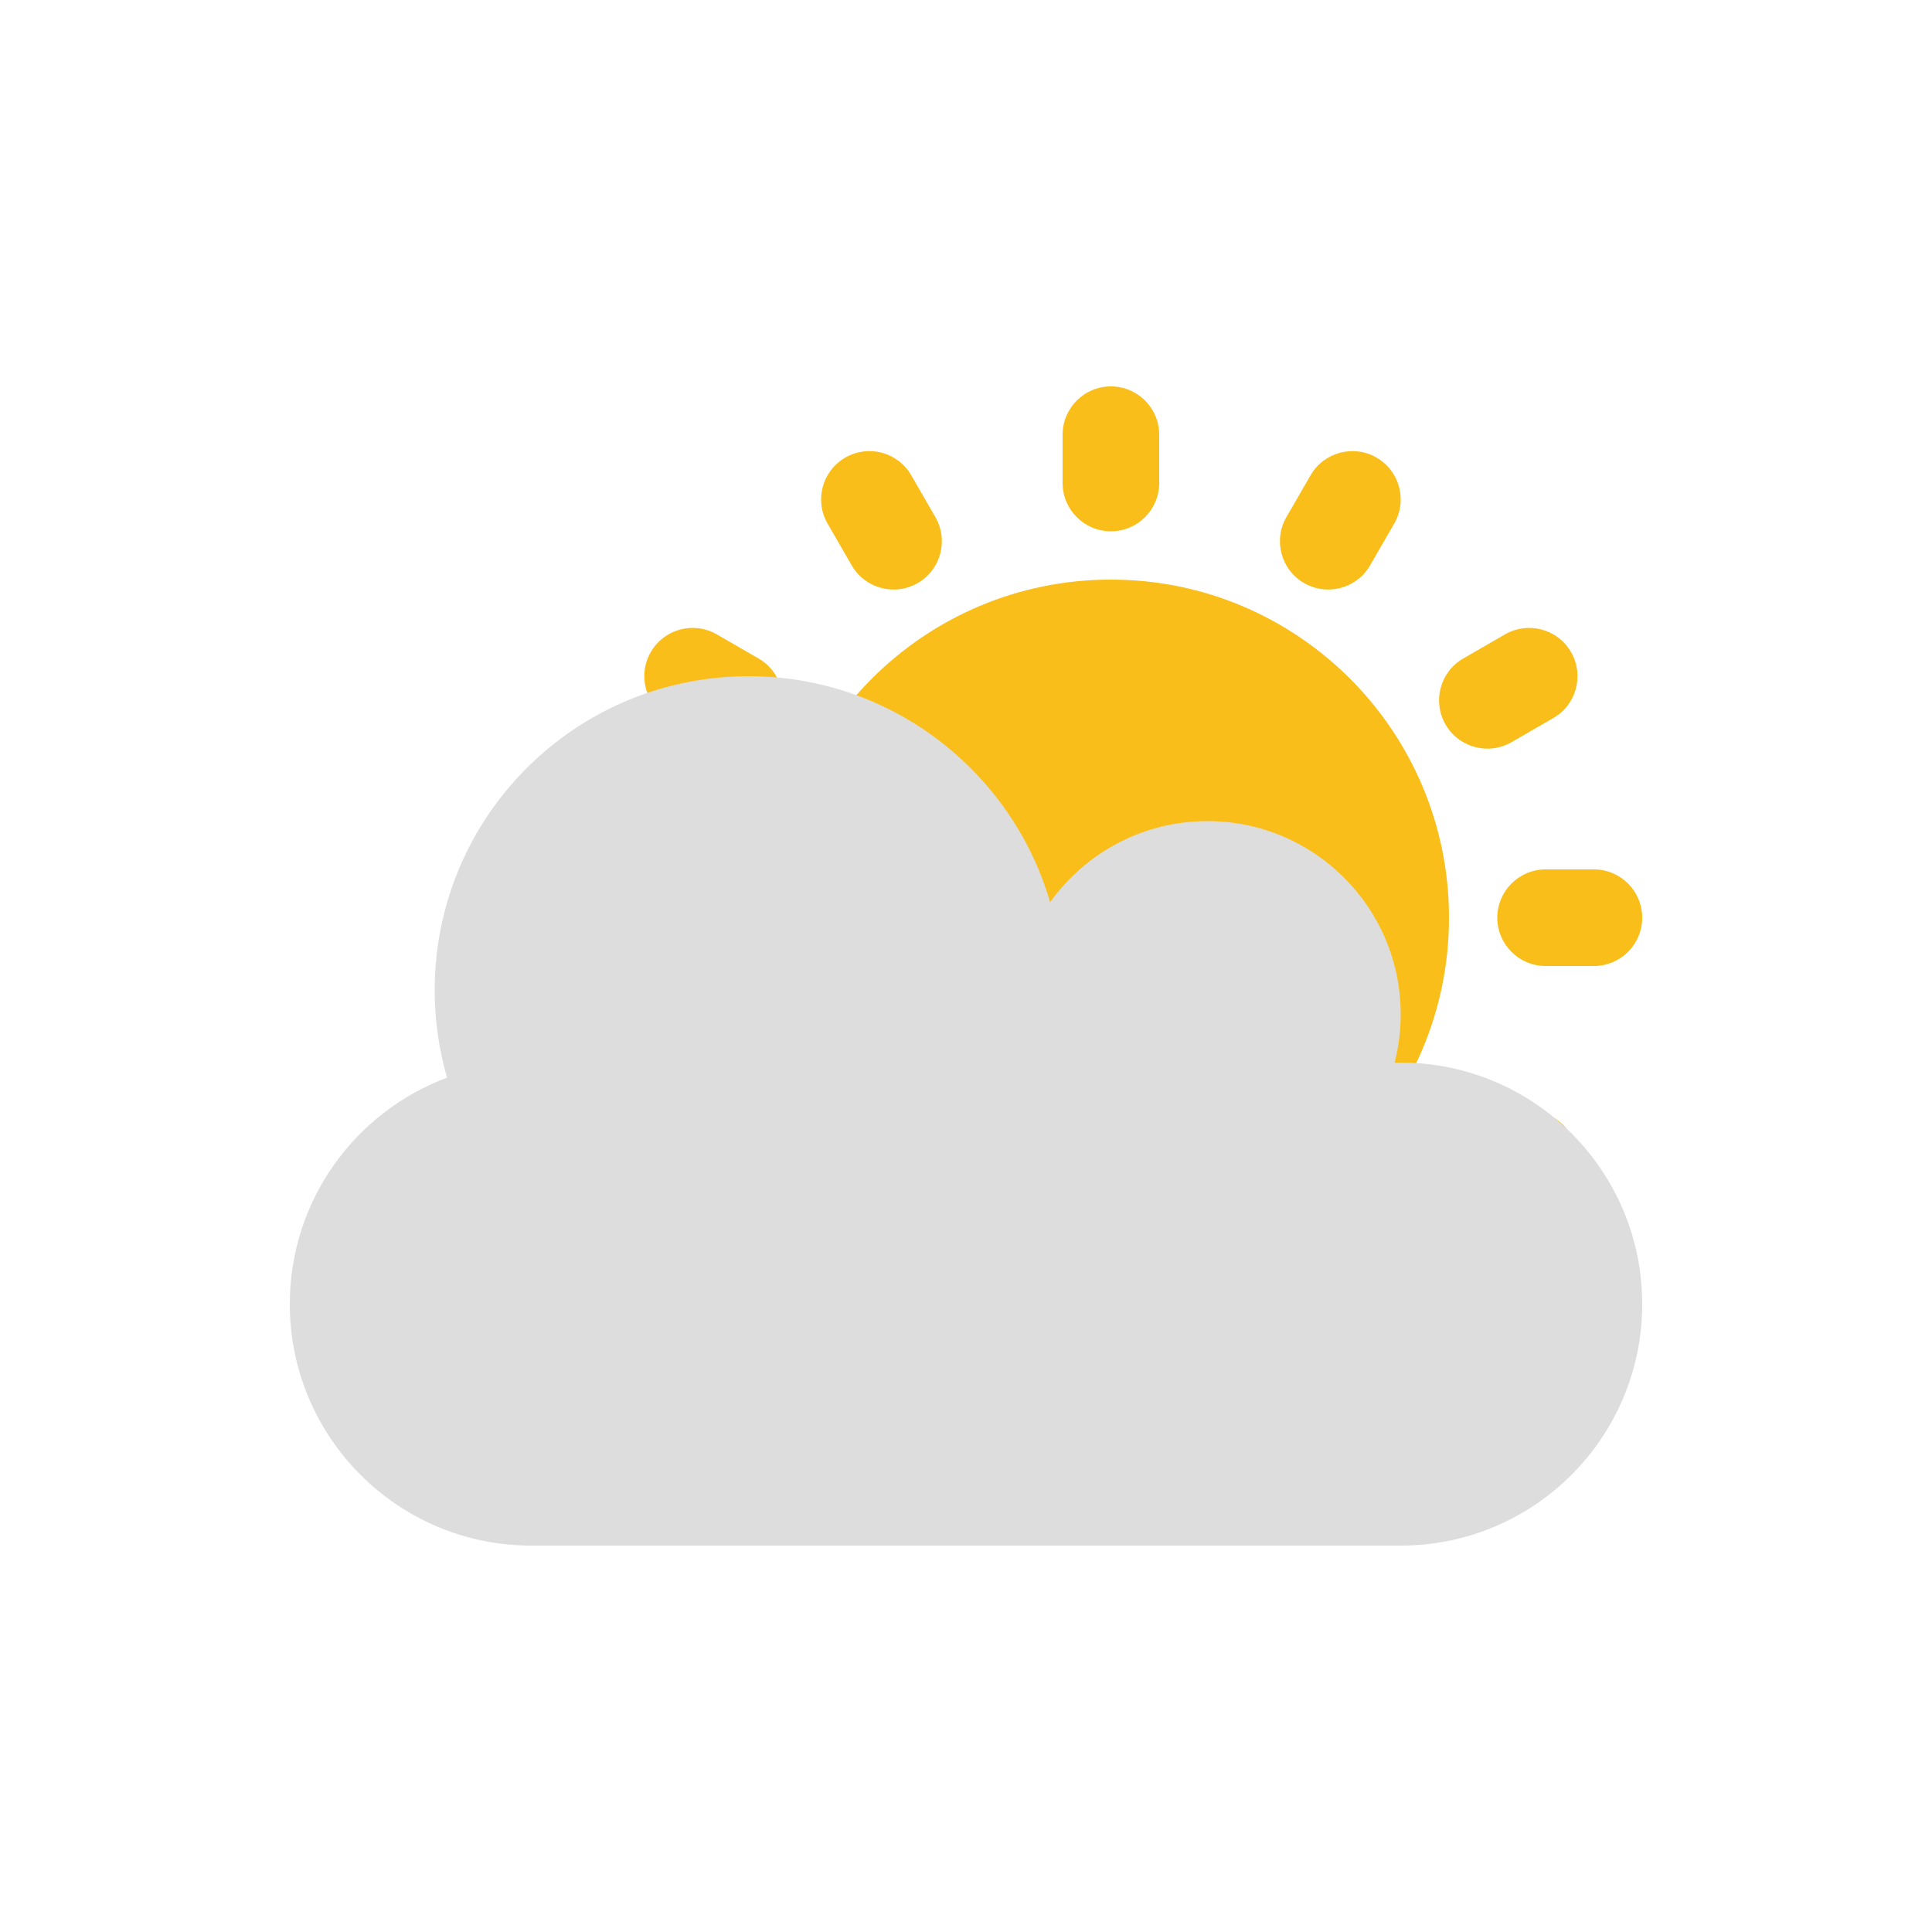 <svg width="40" height="40" viewBox="0 0 40 40" fill="none" xmlns="http://www.w3.org/2000/svg">
<path d="M24 9C24 8.448 23.552 8 23 8C22.448 8 22 8.448 22 9V10C22 10.552 22.448 11 23 11C23.552 11 24 10.552 24 10V9Z" fill="#F9BE1A"/>
<path d="M19 12.072C18.522 12.348 17.91 12.184 17.634 11.706L17.134 10.84C16.858 10.361 17.022 9.75 17.5 9.474C17.979 9.198 18.59 9.361 18.866 9.84L19.366 10.706C19.642 11.184 19.479 11.796 19 12.072Z" fill="#F9BE1A"/>
<path d="M28.5 9.474C28.978 9.75 29.142 10.361 28.866 10.84L28.366 11.706C28.09 12.184 27.478 12.348 27 12.072C26.521 11.796 26.358 11.184 26.634 10.706L27.134 9.84C27.41 9.362 28.021 9.198 28.5 9.474Z" fill="#F9BE1A"/>
<path d="M19 25.928C19.478 26.204 19.642 26.816 19.366 27.294L18.866 28.16C18.59 28.639 17.978 28.802 17.5 28.526C17.021 28.25 16.858 27.639 17.134 27.16L17.634 26.294C17.91 25.816 18.521 25.652 19 25.928Z" fill="#F9BE1A"/>
<path d="M31.16 24.866C31.639 25.142 32.25 24.978 32.526 24.5C32.803 24.022 32.639 23.41 32.16 23.134L31.294 22.634C30.816 22.358 30.204 22.522 29.928 23C29.652 23.478 29.816 24.09 30.294 24.366L31.16 24.866Z" fill="#F9BE1A"/>
<path d="M16.072 15C15.796 15.478 15.184 15.642 14.706 15.366L13.84 14.866C13.361 14.59 13.198 13.978 13.474 13.5C13.75 13.022 14.361 12.858 14.84 13.134L15.706 13.634C16.184 13.91 16.348 14.522 16.072 15Z" fill="#F9BE1A"/>
<path d="M32.16 14.866C32.639 14.59 32.803 13.978 32.526 13.5C32.25 13.022 31.639 12.858 31.16 13.134L30.294 13.634C29.816 13.91 29.652 14.522 29.928 15C30.204 15.478 30.816 15.642 31.294 15.366L32.16 14.866Z" fill="#F9BE1A"/>
<path d="M16.072 23C16.348 23.478 16.184 24.09 15.706 24.366L14.84 24.866C14.361 25.142 13.75 24.978 13.474 24.5C13.198 24.022 13.361 23.41 13.84 23.134L14.706 22.634C15.184 22.358 15.796 22.522 16.072 23Z" fill="#F9BE1A"/>
<path d="M27.134 28.16C27.41 28.639 28.022 28.802 28.5 28.526C28.979 28.25 29.142 27.639 28.866 27.16L28.366 26.294C28.09 25.816 27.479 25.652 27 25.928C26.522 26.204 26.358 26.816 26.634 27.294L27.134 28.16Z" fill="#F9BE1A"/>
<path d="M23 27C23.552 27 24 27.448 24 28V29C24 29.552 23.552 30 23 30C22.448 30 22 29.552 22 29V28C22 27.448 22.448 27 23 27Z" fill="#F9BE1A"/>
<path d="M33 20C33.552 20 34 19.552 34 19C34 18.448 33.552 18 33 18H32C31.448 18 31 18.448 31 19C31 19.552 31.448 20 32 20H33Z" fill="#F9BE1A"/>
<path d="M15 19C15 19.552 14.552 20 14 20H13C12.448 20 12 19.552 12 19C12 18.448 12.448 18 13 18H14C14.552 18 15 18.448 15 19Z" fill="#F9BE1A"/>
<path d="M23 26C26.866 26 30 22.866 30 19C30 15.134 26.866 12 23 12C19.134 12 16 15.134 16 19C16 22.866 19.134 26 23 26Z" fill="#F9BE1A"/>
<path d="M9.256 22.312C9.089 21.737 9 21.129 9 20.5C9 16.91 11.91 14 15.5 14C18.458 14 20.954 15.976 21.742 18.679C22.467 17.663 23.656 17 25 17C27.209 17 29 18.791 29 21C29 21.345 28.956 21.68 28.874 22H29C31.761 22 34 24.239 34 27C34 29.761 31.761 32 29 32H11C8.239 32 6 29.761 6 27C6 24.852 7.355 23.02 9.256 22.312Z" fill="#DDDDDD"/>
</svg>
